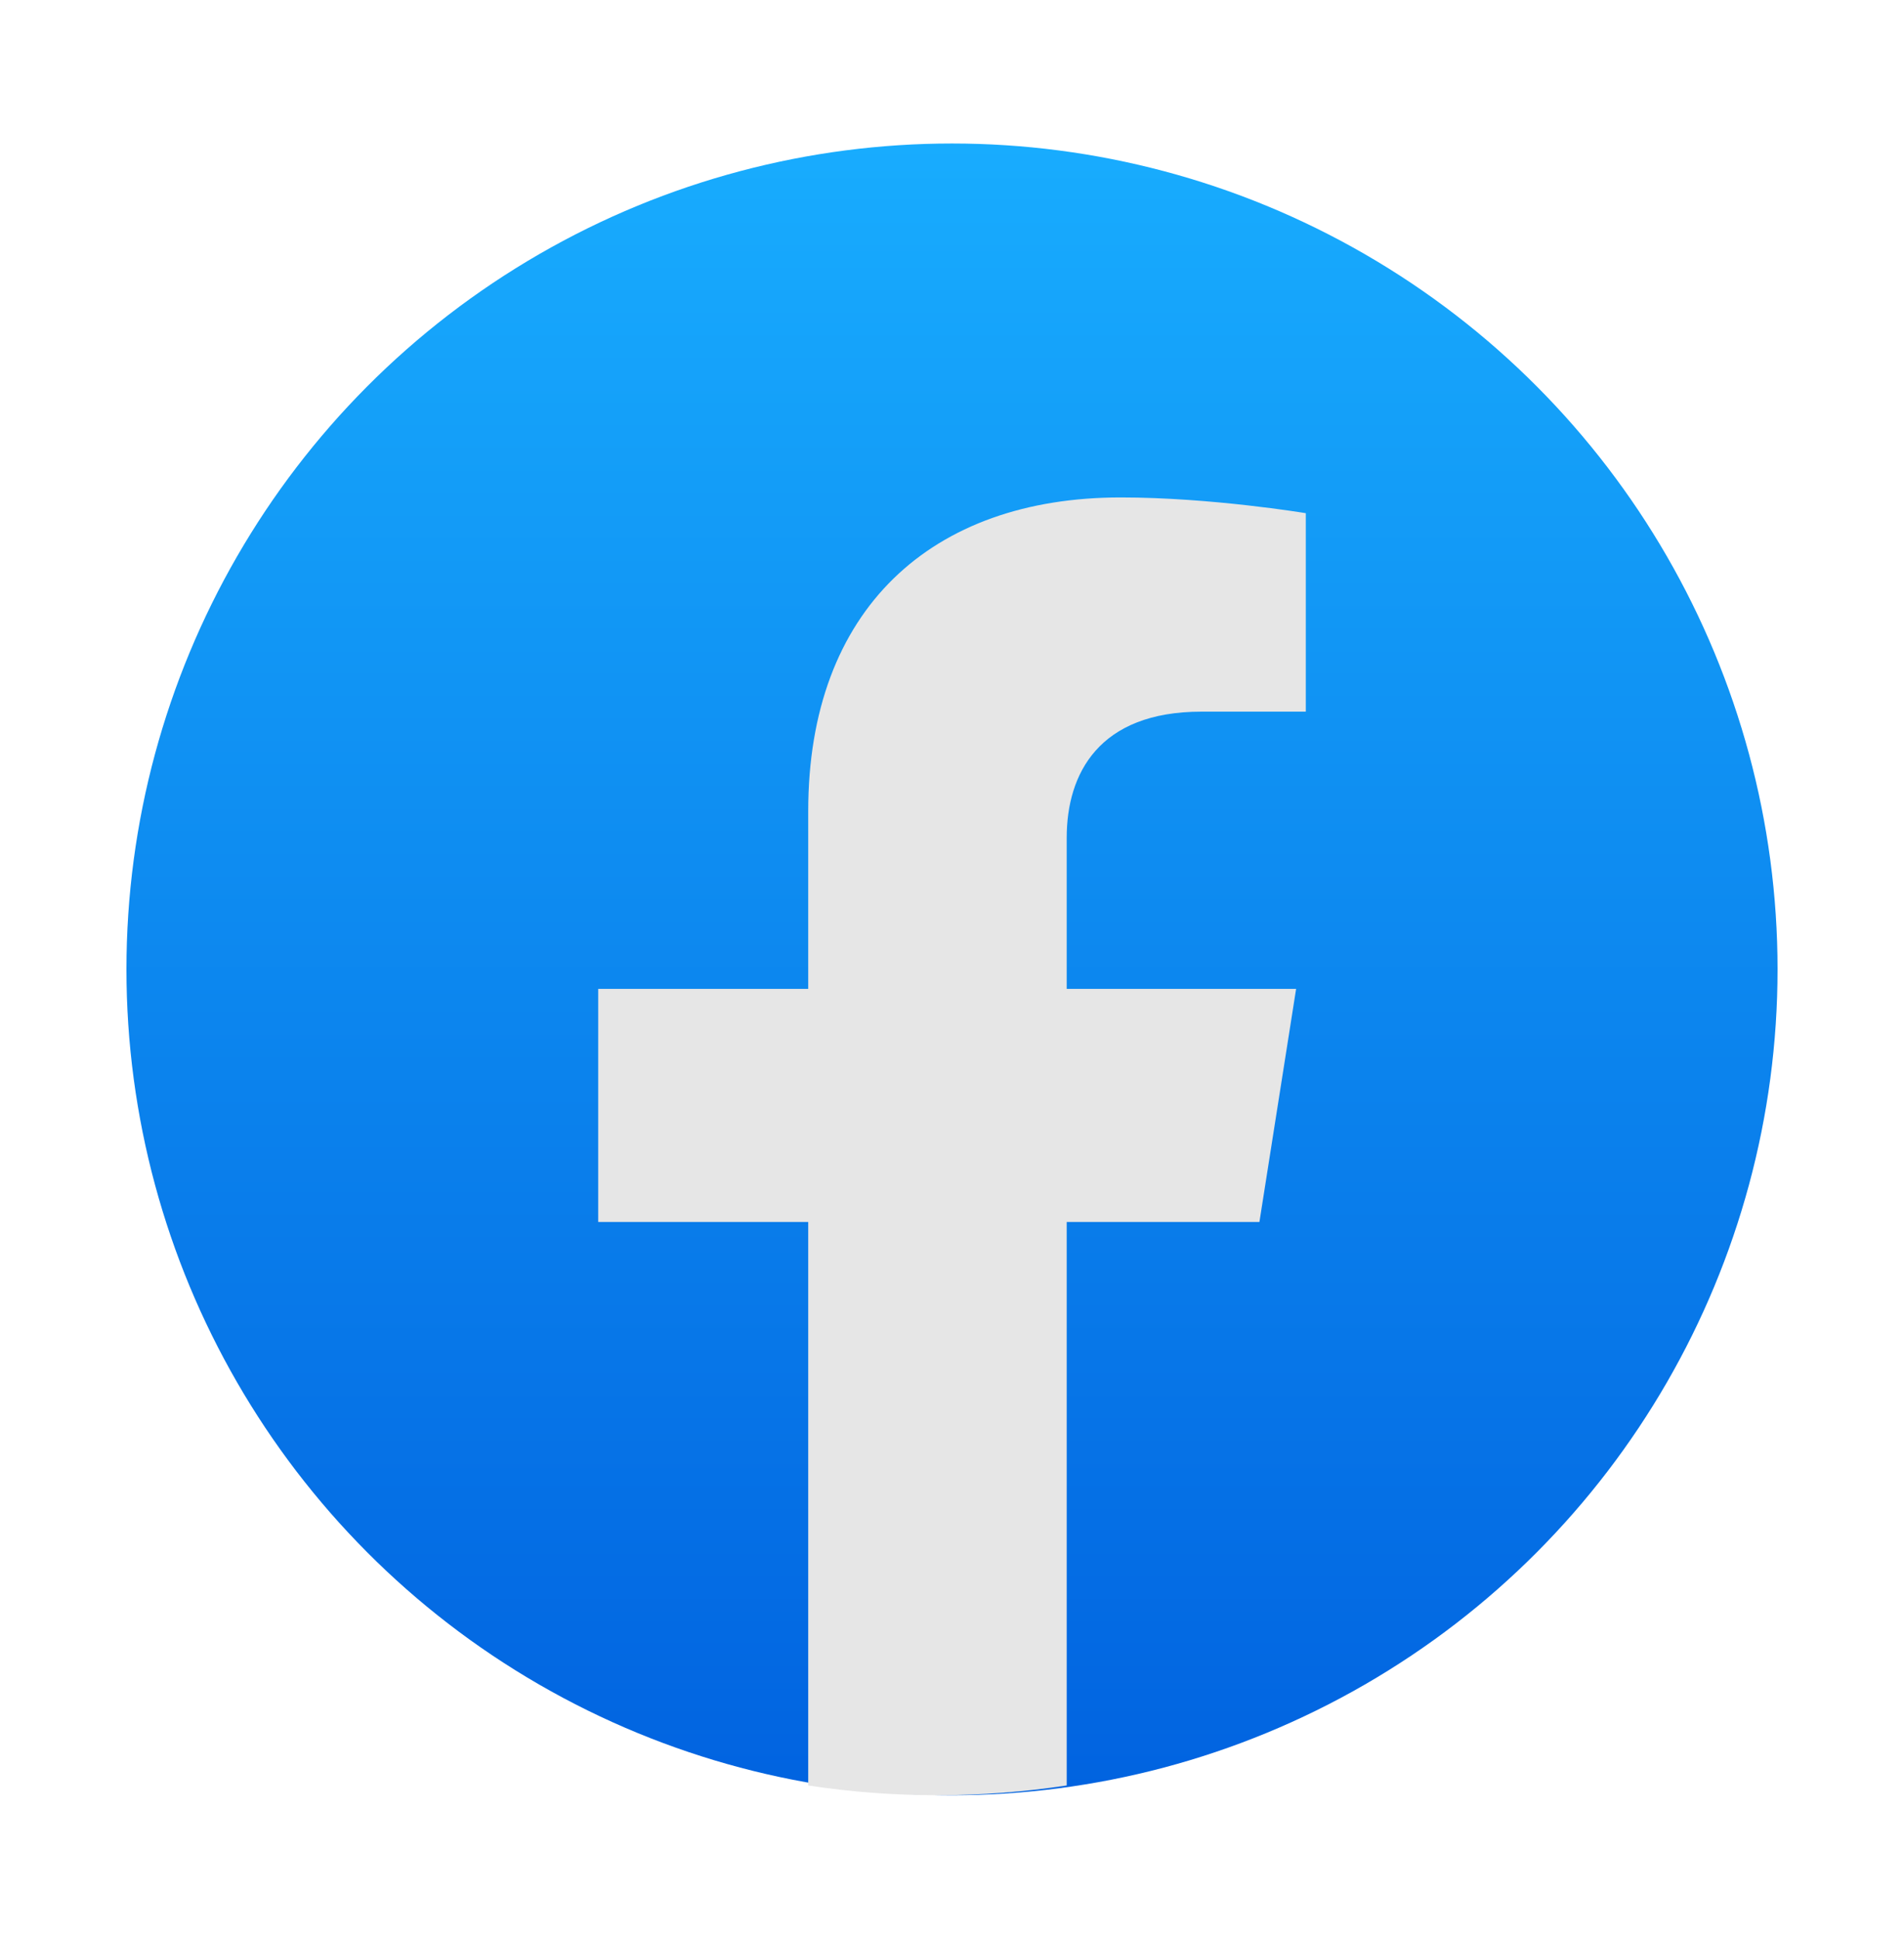 <svg width="56" height="57" viewBox="0 0 56 57" fill="none" xmlns="http://www.w3.org/2000/svg">
<circle cx="28" cy="28.5" r="24.281" fill="url(#paint0_linear_665_1958)"/>
<path d="M37.042 35.926L38.121 29.073H31.374V24.627C31.374 22.752 32.315 20.923 35.337 20.923H38.406V15.088C38.406 15.088 35.622 14.625 32.961 14.625C27.401 14.625 23.771 17.908 23.771 23.849V29.073H17.594V35.926H23.771V52.494C25.011 52.684 26.28 52.781 27.572 52.781C28.865 52.781 30.134 52.684 31.374 52.494V35.926H37.042Z" fill="#E6E6E6"/>
<defs>
<linearGradient id="paint0_linear_665_1958" x1="28" y1="4.219" x2="28" y2="52.637" gradientUnits="userSpaceOnUse">
<stop stop-color="#18ACFE"/>
<stop offset="1" stop-color="#0163E0"/>
</linearGradient>
</defs>
</svg>
